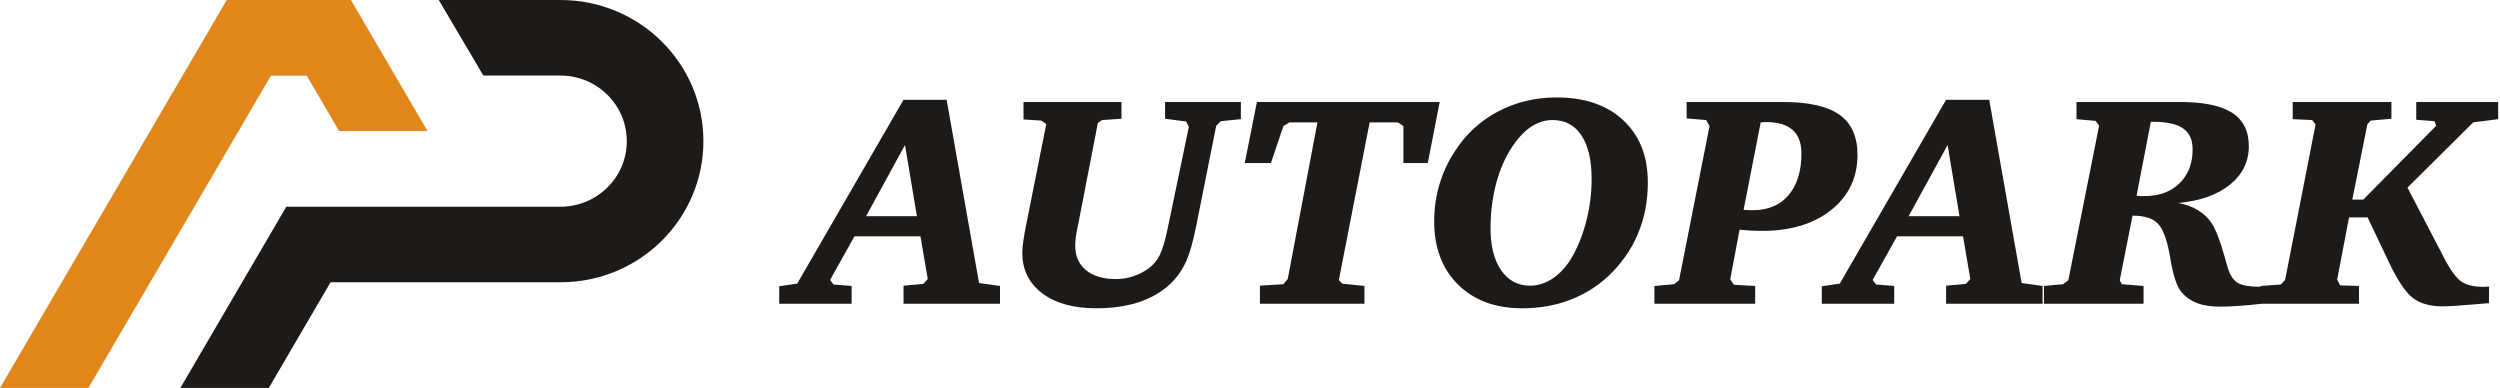 <svg width="174" height="27" viewBox="0 0 174 27" fill="none" xmlns="http://www.w3.org/2000/svg">
<g clip-path="url(#clip0_184_2008)">
<path d="M18.858 5.266H21.348L23.303 8.609L23.597 9.112H29.164H29.752L29.458 8.609L27.503 5.266L26.38 3.344L24.426 0H21.936H18.271H15.781L12.703 5.266L7.372 14.387L0 27H6.155L13.527 14.387L18.858 5.266Z" fill="#E1861B"/>
<path d="M39.013 0H30.538L32.524 3.363L33.643 5.259H39.004C41.556 5.259 43.625 7.302 43.625 9.823C43.625 11.084 43.108 12.225 42.272 13.05C41.437 13.876 40.281 14.387 39.005 14.387H19.926L12.554 27H18.709L23.007 19.646H39.013C41.759 19.646 44.245 18.546 46.045 16.769C47.843 14.991 48.957 12.535 48.957 9.823C48.957 4.398 44.505 0 39.013 0Z" fill="#1E1A17"/>
<path d="M62.988 10.092L60.277 15.049H63.816L62.988 10.092ZM62.885 6.944H65.886L68.142 19.698L69.601 19.903V21.14H62.885V19.883L64.261 19.76L64.572 19.423L64.064 16.449H59.47L57.773 19.484L58.011 19.801L59.273 19.903V21.14H54.233V19.923L55.486 19.739L62.885 6.944ZM71.236 7.097H78.056V8.263L76.7 8.355L76.41 8.559L75.055 15.549C74.965 15.944 74.906 16.258 74.879 16.489C74.851 16.714 74.837 16.926 74.837 17.123C74.837 17.832 75.089 18.394 75.593 18.809C76.096 19.218 76.783 19.423 77.652 19.423C78.073 19.423 78.483 19.358 78.883 19.228C79.284 19.092 79.653 18.898 79.991 18.646C80.294 18.421 80.539 18.118 80.725 17.736C80.912 17.355 81.091 16.752 81.264 15.927L82.743 8.835L82.557 8.457L81.088 8.263V7.097H86.365V8.293L84.969 8.436L84.648 8.753L83.271 15.652C83.044 16.817 82.792 17.692 82.516 18.278C82.24 18.857 81.878 19.358 81.429 19.78C80.836 20.332 80.108 20.751 79.246 21.037C78.383 21.317 77.4 21.456 76.296 21.456C74.717 21.456 73.464 21.109 72.54 20.414C71.615 19.712 71.153 18.775 71.153 17.604C71.153 17.167 71.246 16.496 71.433 15.59L71.443 15.539L72.819 8.641L72.488 8.395L71.236 8.314V7.097ZM87.483 7.097H100.201L99.374 11.349H97.676V8.774L97.293 8.518H95.327L93.185 19.484L93.413 19.739L94.965 19.903V21.14H87.69V19.883L89.325 19.78L89.625 19.423L91.695 8.518H89.749L89.325 8.774L88.456 11.349H86.635L87.483 7.097ZM110.777 12.453C110.777 11.138 110.539 10.126 110.063 9.417C109.594 8.709 108.925 8.355 108.056 8.355C107.538 8.355 107.045 8.508 106.576 8.814C106.114 9.121 105.676 9.581 105.262 10.194C104.779 10.909 104.403 11.764 104.134 12.759C103.872 13.754 103.741 14.803 103.741 15.907C103.741 17.133 103.989 18.104 104.486 18.82C104.982 19.528 105.652 19.883 106.493 19.883C107.059 19.883 107.604 19.702 108.128 19.341C108.653 18.973 109.098 18.462 109.463 17.808C109.884 17.045 110.208 16.2 110.436 15.273C110.664 14.347 110.777 13.406 110.777 12.453ZM108.335 6.781C110.301 6.781 111.85 7.312 112.982 8.375C114.12 9.431 114.689 10.875 114.689 12.708C114.689 14.003 114.455 15.202 113.986 16.306C113.517 17.409 112.826 18.387 111.916 19.239C111.123 19.968 110.222 20.52 109.215 20.894C108.215 21.269 107.125 21.456 105.945 21.456C104.082 21.456 102.595 20.908 101.485 19.811C100.374 18.714 99.818 17.246 99.818 15.406C99.818 14.527 99.939 13.676 100.181 12.851C100.422 12.027 100.781 11.254 101.257 10.531C102.023 9.339 103.023 8.416 104.258 7.762C105.5 7.108 106.859 6.781 108.335 6.781ZM122.544 8.518L121.354 14.609C121.519 14.609 121.702 14.616 121.902 14.63C121.95 14.63 121.978 14.63 121.985 14.63C123.054 14.63 123.886 14.282 124.479 13.587C125.079 12.885 125.379 11.914 125.379 10.674C125.379 9.952 125.176 9.411 124.769 9.049C124.362 8.682 123.755 8.498 122.947 8.498C122.906 8.498 122.84 8.501 122.751 8.508C122.661 8.515 122.592 8.518 122.544 8.518ZM117.39 7.097H124.086C125.879 7.097 127.194 7.394 128.028 7.987C128.863 8.579 129.281 9.509 129.281 10.777C129.281 12.357 128.673 13.635 127.459 14.609C126.245 15.583 124.634 16.07 122.627 16.07C122.371 16.07 122.116 16.064 121.861 16.05C121.606 16.036 121.343 16.016 121.074 15.989L120.422 19.443L120.681 19.821L122.161 19.903V21.14H115.145V19.903L116.521 19.78L116.862 19.504L118.984 8.774L118.746 8.355L117.39 8.242V7.097ZM135.552 10.092L132.84 15.049H136.38L135.552 10.092ZM135.448 6.944H138.449L140.705 19.698L142.164 19.903V21.14H135.448V19.883L136.825 19.76L137.135 19.423L136.628 16.449H132.033L130.336 19.484L130.574 19.801L131.837 19.903V21.14H126.797V19.923L128.049 19.739L135.448 6.944ZM149.698 8.477L148.705 13.618C148.774 13.631 148.846 13.642 148.922 13.648C148.998 13.648 149.108 13.648 149.253 13.648C150.274 13.648 151.088 13.352 151.695 12.759C152.302 12.166 152.606 11.38 152.606 10.399C152.606 9.738 152.389 9.254 151.954 8.947C151.52 8.634 150.829 8.477 149.884 8.477H149.698ZM144.524 7.097H151.706C153.355 7.097 154.569 7.346 155.348 7.844C156.128 8.341 156.518 9.118 156.518 10.174C156.518 11.25 156.08 12.143 155.203 12.851C154.334 13.56 153.134 13.986 151.602 14.129C152.14 14.224 152.599 14.391 152.979 14.63C153.365 14.861 153.686 15.168 153.941 15.549C154.231 16.006 154.531 16.786 154.841 17.89C154.924 18.196 154.99 18.428 155.038 18.585C155.197 19.13 155.431 19.497 155.742 19.688C156.059 19.872 156.621 19.964 157.429 19.964V21.14C156.794 21.215 156.242 21.265 155.773 21.293C155.304 21.327 154.883 21.344 154.51 21.344C153.903 21.344 153.382 21.265 152.948 21.109C152.513 20.945 152.144 20.69 151.84 20.342C151.523 19.988 151.264 19.222 151.064 18.043C151.03 17.866 151.006 17.733 150.992 17.644C150.792 16.568 150.509 15.859 150.143 15.519C149.784 15.178 149.212 15.008 148.425 15.008L147.535 19.504L147.68 19.78L149.191 19.903V21.14H142.258V19.903L143.592 19.78L143.955 19.504L146.097 8.753L145.859 8.416L144.524 8.293V7.097ZM159.571 7.097H166.442V8.263L164.993 8.395L164.766 8.661L163.72 13.894H164.486L169.557 8.753L169.443 8.436L168.17 8.334V7.097H173.872V8.293L172.134 8.518L167.56 13.056L170.126 17.982C170.575 18.84 170.978 19.385 171.337 19.617C171.695 19.848 172.196 19.964 172.837 19.964C172.879 19.964 172.944 19.961 173.034 19.954C173.124 19.947 173.193 19.944 173.241 19.944L173.231 21.099C173.148 21.105 173.027 21.116 172.868 21.129C171.413 21.259 170.457 21.323 170.002 21.323C169.146 21.323 168.463 21.133 167.953 20.751C167.442 20.363 166.887 19.542 166.287 18.288L164.786 15.13H163.493L162.665 19.463L162.872 19.862L164.186 19.903V21.14H157.325V19.903L158.743 19.801L159.043 19.484L161.164 8.661L160.926 8.355L159.571 8.293V7.097Z" fill="#1E1A17"/>
</g>
<defs>
<clipPath id="clip0_184_2008">
<rect width="174" height="27" fill="white"/>
</clipPath>
</defs>
</svg>
